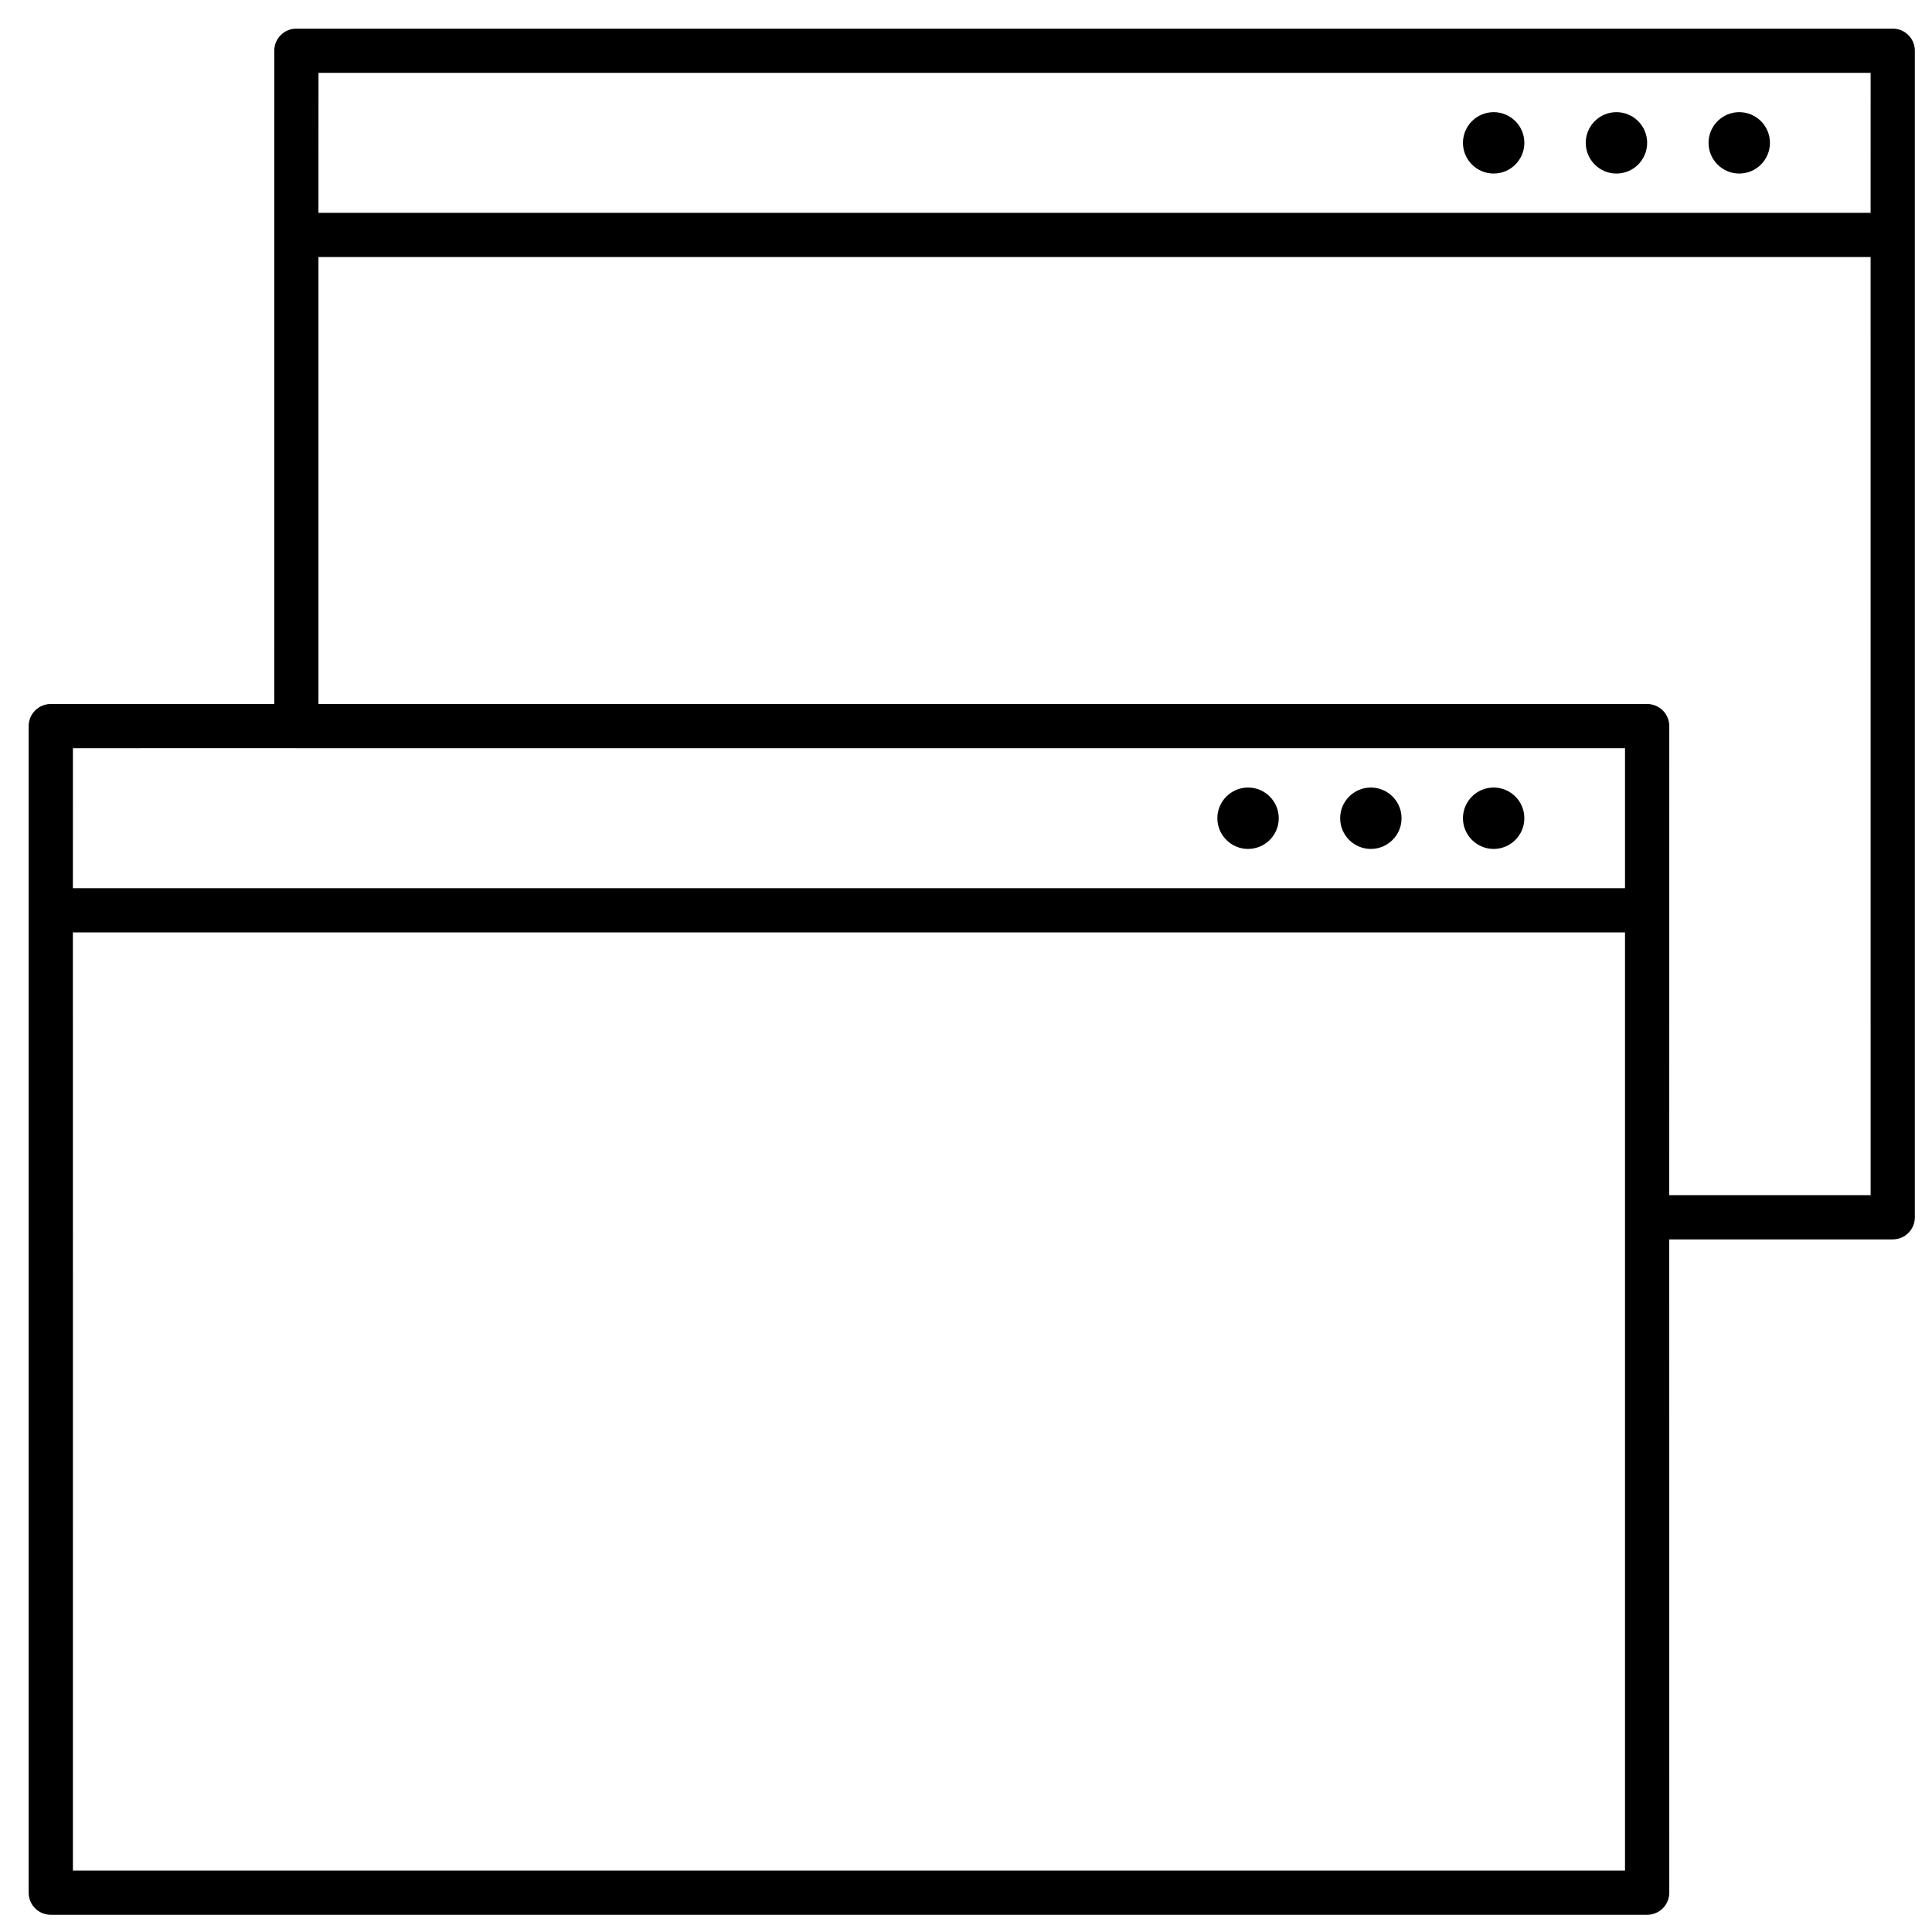 <?xml version="1.0" encoding="UTF-8"?>
<svg width="59px" height="59px" viewBox="0 0 59 59" version="1.1" xmlns="http://www.w3.org/2000/svg" xmlns:xlink="http://www.w3.org/1999/xlink">
    <title>pictograms/familiar IDE</title>
    <g id="0523" stroke="none" stroke-width="1" fill="none" fill-rule="evenodd">
        <g id="card/Big-picture-Copy-8" transform="translate(-17.482, -164.482)" fill="#000000">
            <g id="pictograms/untitled/" transform="translate(16.482, 163.482)">
                <path d="M58.801,1.874 C59.174,1.874 59.476,2.176 59.476,2.549 L59.476,38.174 C59.476,38.548 59.174,38.849 58.801,38.849 L51.976,38.849 L51.977,58.799 C51.977,59.173 51.675,59.474 51.3,59.474 L2.55,59.474 C2.177,59.474 1.875,59.173 1.875,58.799 L1.875,23.174 C1.875,22.801 2.177,22.499 2.55,22.499 L9.375,22.499 L9.376,2.549 C9.376,2.176 9.678,1.874 10.051,1.874 L58.801,1.874 Z M50.625,29.474 L3.226,29.474 L3.227,58.124 L50.625,58.124 L50.625,29.474 Z M58.125,8.849 L10.725,8.849 L10.725,22.499 L51.3,22.499 C51.675,22.499 51.977,22.801 51.977,23.174 L51.976,37.499 L58.126,37.499 L58.125,8.849 Z M10.037,23.848 L3.227,23.849 L3.226,28.124 L50.625,28.124 L50.625,23.849 L10.064,23.849 C10.06,23.849 10.055,23.849 10.051,23.849 L10.037,23.848 Z M39.113,25.05 C39.631,25.05 40.051,25.47 40.051,25.987 C40.051,26.505 39.631,26.925 39.113,26.925 C38.598,26.925 38.176,26.505 38.176,25.987 C38.176,25.47 38.598,25.05 39.113,25.05 Z M46.613,25.05 C47.131,25.05 47.551,25.47 47.551,25.987 C47.551,26.505 47.131,26.925 46.613,26.925 C46.098,26.925 45.676,26.505 45.676,25.987 C45.676,25.47 46.098,25.05 46.613,25.05 Z M42.863,25.05 C43.381,25.05 43.801,25.47 43.801,25.987 C43.801,26.505 43.381,26.925 42.863,26.925 C42.348,26.925 41.926,26.505 41.926,25.987 C41.926,25.47 42.348,25.05 42.863,25.05 Z M58.126,3.224 L10.726,3.224 L10.725,7.499 L58.125,7.499 L58.126,3.224 Z M54.113,4.425 C54.631,4.425 55.051,4.845 55.051,5.362 C55.051,5.88 54.631,6.3 54.113,6.3 C53.598,6.3 53.176,5.88 53.176,5.362 C53.176,4.845 53.598,4.425 54.113,4.425 Z M50.363,4.425 C50.881,4.425 51.301,4.845 51.301,5.362 C51.301,5.88 50.881,6.3 50.363,6.3 C49.848,6.3 49.426,5.88 49.426,5.362 C49.426,4.845 49.848,4.425 50.363,4.425 Z M46.613,4.425 C47.131,4.425 47.551,4.845 47.551,5.362 C47.551,5.88 47.131,6.3 46.613,6.3 C46.098,6.3 45.676,5.88 45.676,5.362 C45.676,4.845 46.098,4.425 46.613,4.425 Z" id="Fill-17"></path>
            </g>
        </g>
    </g>
</svg>